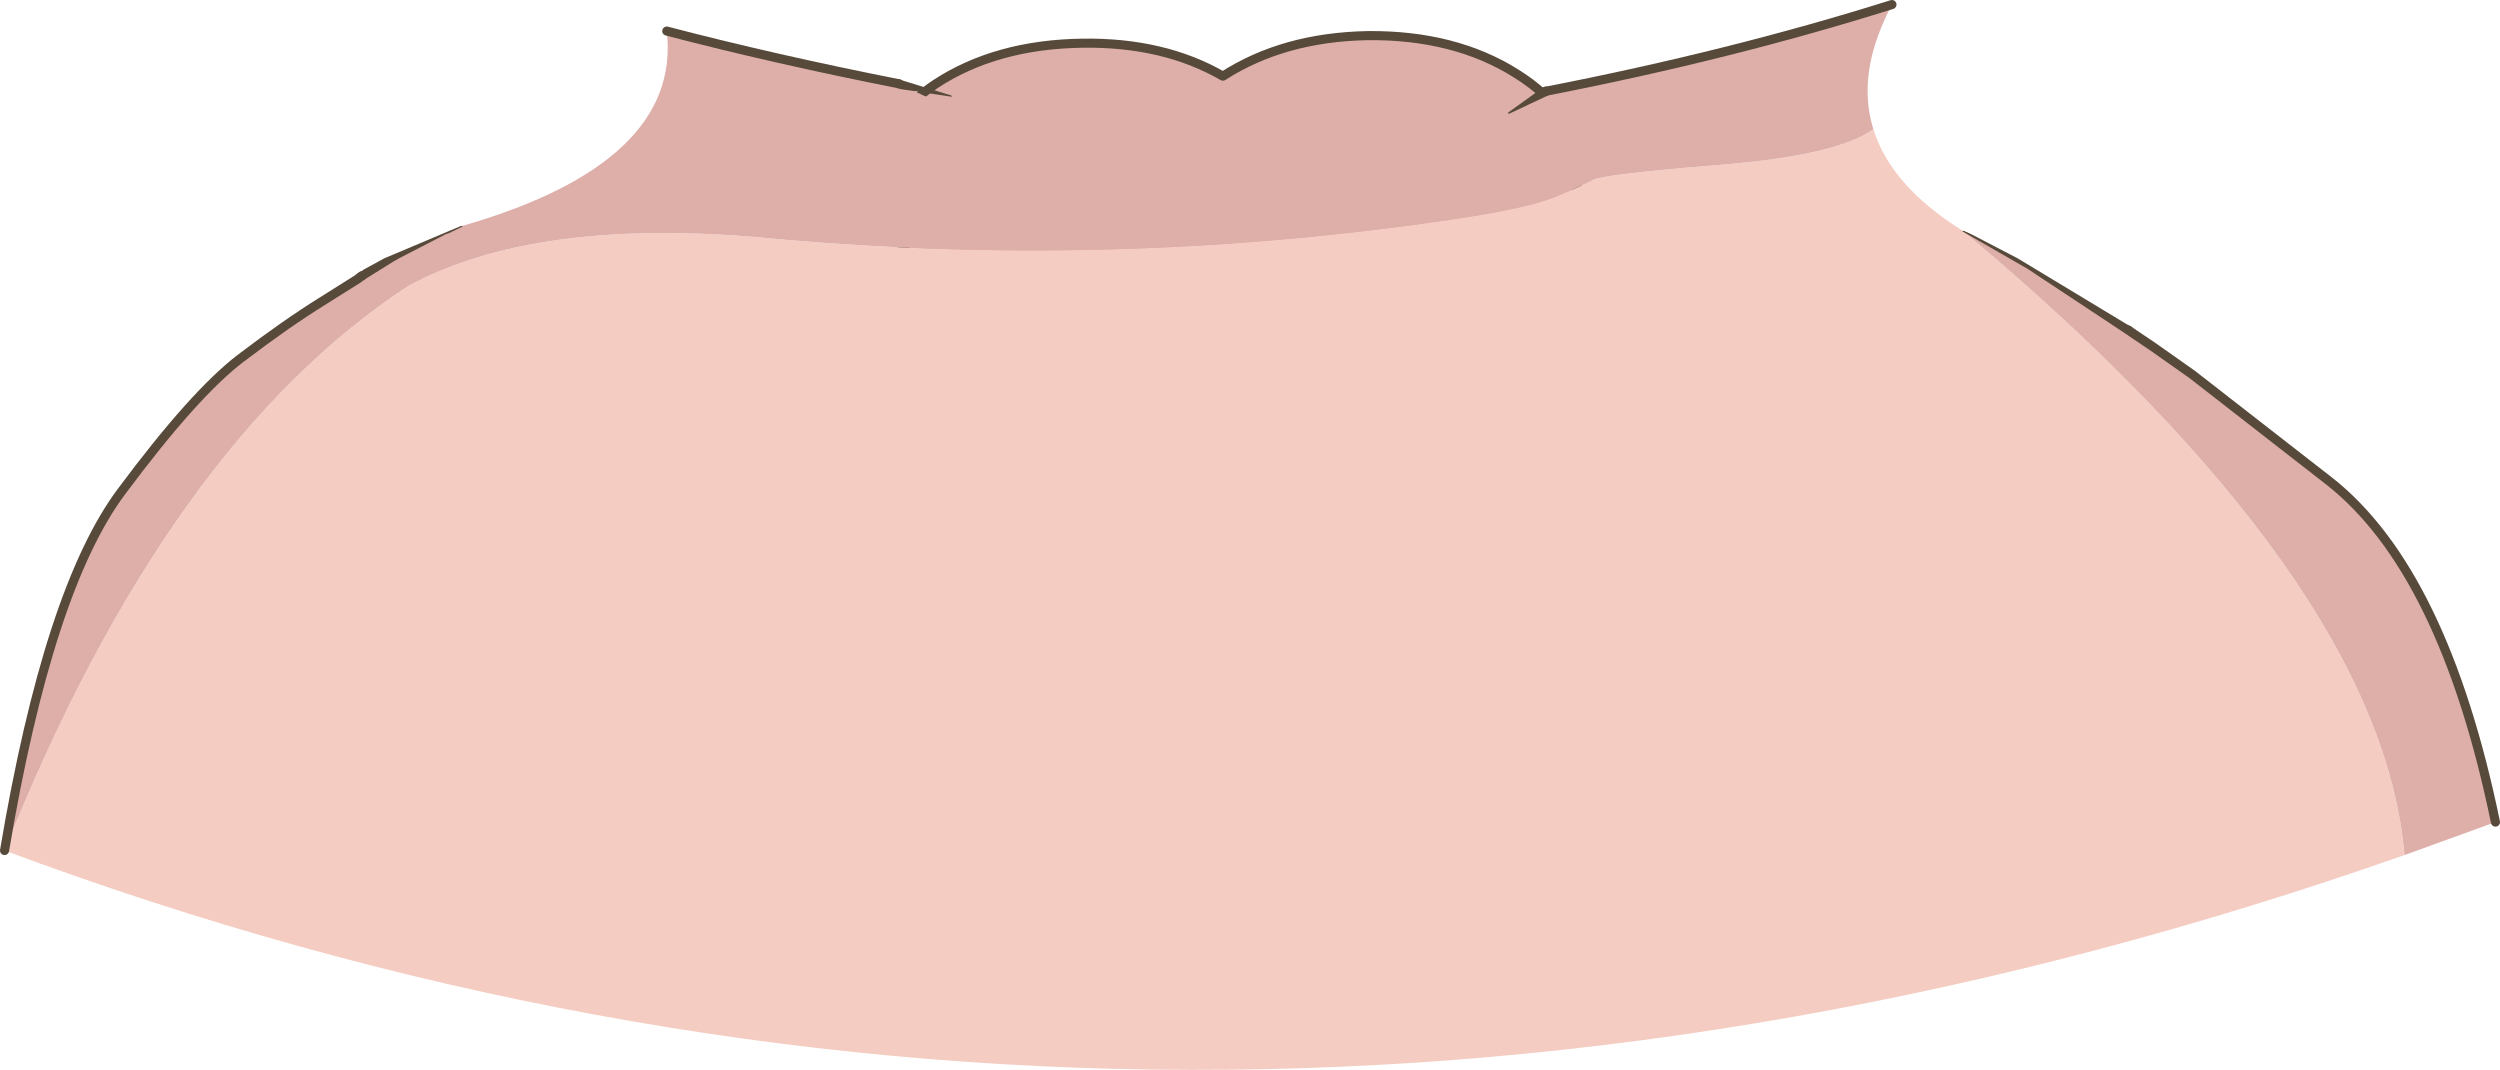 <?xml version="1.0" encoding="UTF-8" standalone="no"?>
<svg xmlns:xlink="http://www.w3.org/1999/xlink" height="141.2px" width="329.95px" xmlns="http://www.w3.org/2000/svg">
  <g transform="matrix(1.0, 0.0, 0.0, 1.0, 164.3, 58.45)">
    <path d="M44.05 -36.3 Q44.1 -28.95 36.15 -23.7 L32.8 -21.8 Q25.95 -18.4 16.8 -18.3 7.9 -18.2 1.0 -21.3 L-1.35 -22.5 -1.5 -22.45 -3.1 -21.4 Q-10.65 -17.05 -20.95 -16.95 -32.35 -16.85 -40.5 -22.0 L-43.5 -24.2 Q-48.6 -28.7 -48.7 -34.6 -48.8 -42.0 -40.85 -47.35 -32.85 -52.6 -21.4 -52.75 -10.7 -52.9 -2.9 -48.4 5.1 -53.55 16.25 -53.75 27.7 -53.85 35.8 -48.75 43.95 -43.65 44.05 -36.3" fill="#deaea9" fill-rule="evenodd" stroke="none"/>
    <path d="M44.05 -36.3 Q44.1 -28.95 36.15 -23.7 L32.8 -21.8 Q25.95 -18.4 16.8 -18.3 7.9 -18.2 1.0 -21.3 L-1.35 -22.5 -1.5 -22.45 -3.1 -21.4 Q-10.65 -17.05 -20.95 -16.95 -32.35 -16.85 -40.5 -22.0 L-43.5 -24.2 Q-48.6 -28.7 -48.7 -34.6 -48.8 -42.0 -40.85 -47.35 -32.85 -52.6 -21.4 -52.75 -10.7 -52.9 -2.9 -48.4 5.1 -53.55 16.25 -53.75 27.7 -53.85 35.8 -48.75 43.95 -43.65 44.05 -36.3 Z" fill="none" stroke="#574a3a" stroke-linecap="round" stroke-linejoin="round" stroke-width="1.2"/>
    <path d="M-163.7 53.8 Q-142.15 0.0 -110.35 -20.75 -93.95 -29.55 -65.0 -27.2 L-64.95 -27.2 Q-18.5 -22.7 27.1 -29.45 L27.4 -29.5 Q37.0 -30.9 40.8 -32.4 44.55 -33.95 45.95 -34.7 47.35 -35.45 62.8 -36.7 78.2 -37.95 82.95 -41.4 85.25 -33.9 94.8 -27.95 149.9 18.2 153.05 54.4 -9.1 111.4 -163.7 53.8" fill="#f4ccc1" fill-rule="evenodd" stroke="none"/>
    <path d="M39.65 -46.4 L39.7 -46.4 Q64.3 -51.2 85.4 -57.85 83.9 -55.0 83.1 -52.35 81.35 -46.5 82.95 -41.4 78.2 -37.95 62.8 -36.7 47.35 -35.45 45.95 -34.7 44.55 -33.95 40.8 -32.4 37.0 -30.9 27.4 -29.5 L27.1 -29.45 Q-18.5 -22.7 -64.95 -27.2 L-65.0 -27.2 Q-93.95 -29.55 -110.35 -20.75 -142.15 0.0 -163.7 53.8 -157.9 19.3 -148.25 6.4 -138.65 -6.5 -132.55 -11.15 -126.5 -15.75 -121.75 -18.7 L-116.9 -21.75 -116.9 -21.8 -116.65 -21.95 -116.55 -22.05 Q-112.2 -25.0 -103.4 -28.6 -74.3 -36.95 -76.3 -54.35 -62.15 -50.65 -45.7 -47.4 L-45.65 -47.4 -45.4 -47.3 Q-9.55 -29.0 35.3 -44.75 L36.75 -45.3 38.15 -45.8 39.65 -46.4 M94.8 -27.95 L94.85 -27.95 Q106.65 -21.85 116.6 -14.9 L117.0 -14.6 119.75 -12.75 125.0 -9.05 143.05 5.0 Q158.2 16.85 165.05 50.05 L153.05 54.4 Q149.9 18.2 94.8 -27.95" fill="#deaea9" fill-rule="evenodd" stroke="none"/>
    <path d="M85.4 -57.85 Q64.3 -51.2 39.7 -46.4 L39.65 -46.4 M-45.65 -47.4 L-45.7 -47.4 Q-62.15 -50.65 -76.3 -54.35 M-116.9 -21.8 L-116.9 -21.75 -121.75 -18.7 Q-126.5 -15.75 -132.55 -11.15 -138.65 -6.5 -148.25 6.4 -157.9 19.3 -163.7 53.8 M165.05 50.05 Q158.2 16.85 143.05 5.0 L125.0 -9.05 119.75 -12.75 117.0 -14.6 116.6 -14.9 M-116.55 -22.05 L-116.9 -21.8" fill="none" stroke="#574a3a" stroke-linecap="round" stroke-linejoin="round" stroke-width="1.2"/>
    <path d="M-45.85 -46.8 L-45.95 -46.85 -46.25 -47.15 -46.25 -47.6 Q-46.1 -48.15 -45.5 -47.95 L-45.2 -47.8 -45.25 -47.85 -38.75 -45.85 -38.7 -45.75 Q-38.7 -45.6 -38.8 -45.7 L-45.5 -46.7 -45.55 -46.75 -45.85 -46.8 M-103.4 -28.65 L-103.3 -28.6 Q-103.2 -28.5 -103.35 -28.5 L-105.0 -27.7 -105.45 -27.55 -111.55 -24.4 -112.35 -23.95 -116.2 -21.55 -116.1 -21.6 -116.25 -21.45 -117.1 -21.5 Q-117.45 -21.95 -117.05 -22.35 L-116.9 -22.5 -116.85 -22.5 -116.25 -22.9 -113.6 -24.35 -103.4 -28.65 M116.9 -15.35 L116.95 -15.35 Q117.4 -15.0 117.05 -14.5 L116.7 -14.3 116.25 -14.4 103.25 -23.0 94.8 -27.85 Q94.65 -27.85 94.75 -27.95 L94.85 -28.0 95.85 -27.55 102.0 -24.35 116.9 -15.35 M39.35 -46.9 L39.45 -46.95 Q39.95 -47.2 40.25 -46.65 40.5 -46.1 40.0 -45.85 L34.9 -43.45 34.75 -43.45 34.75 -43.6 39.35 -46.9" fill="#574a3a" fill-rule="evenodd" stroke="none"/>
  </g>
</svg>
